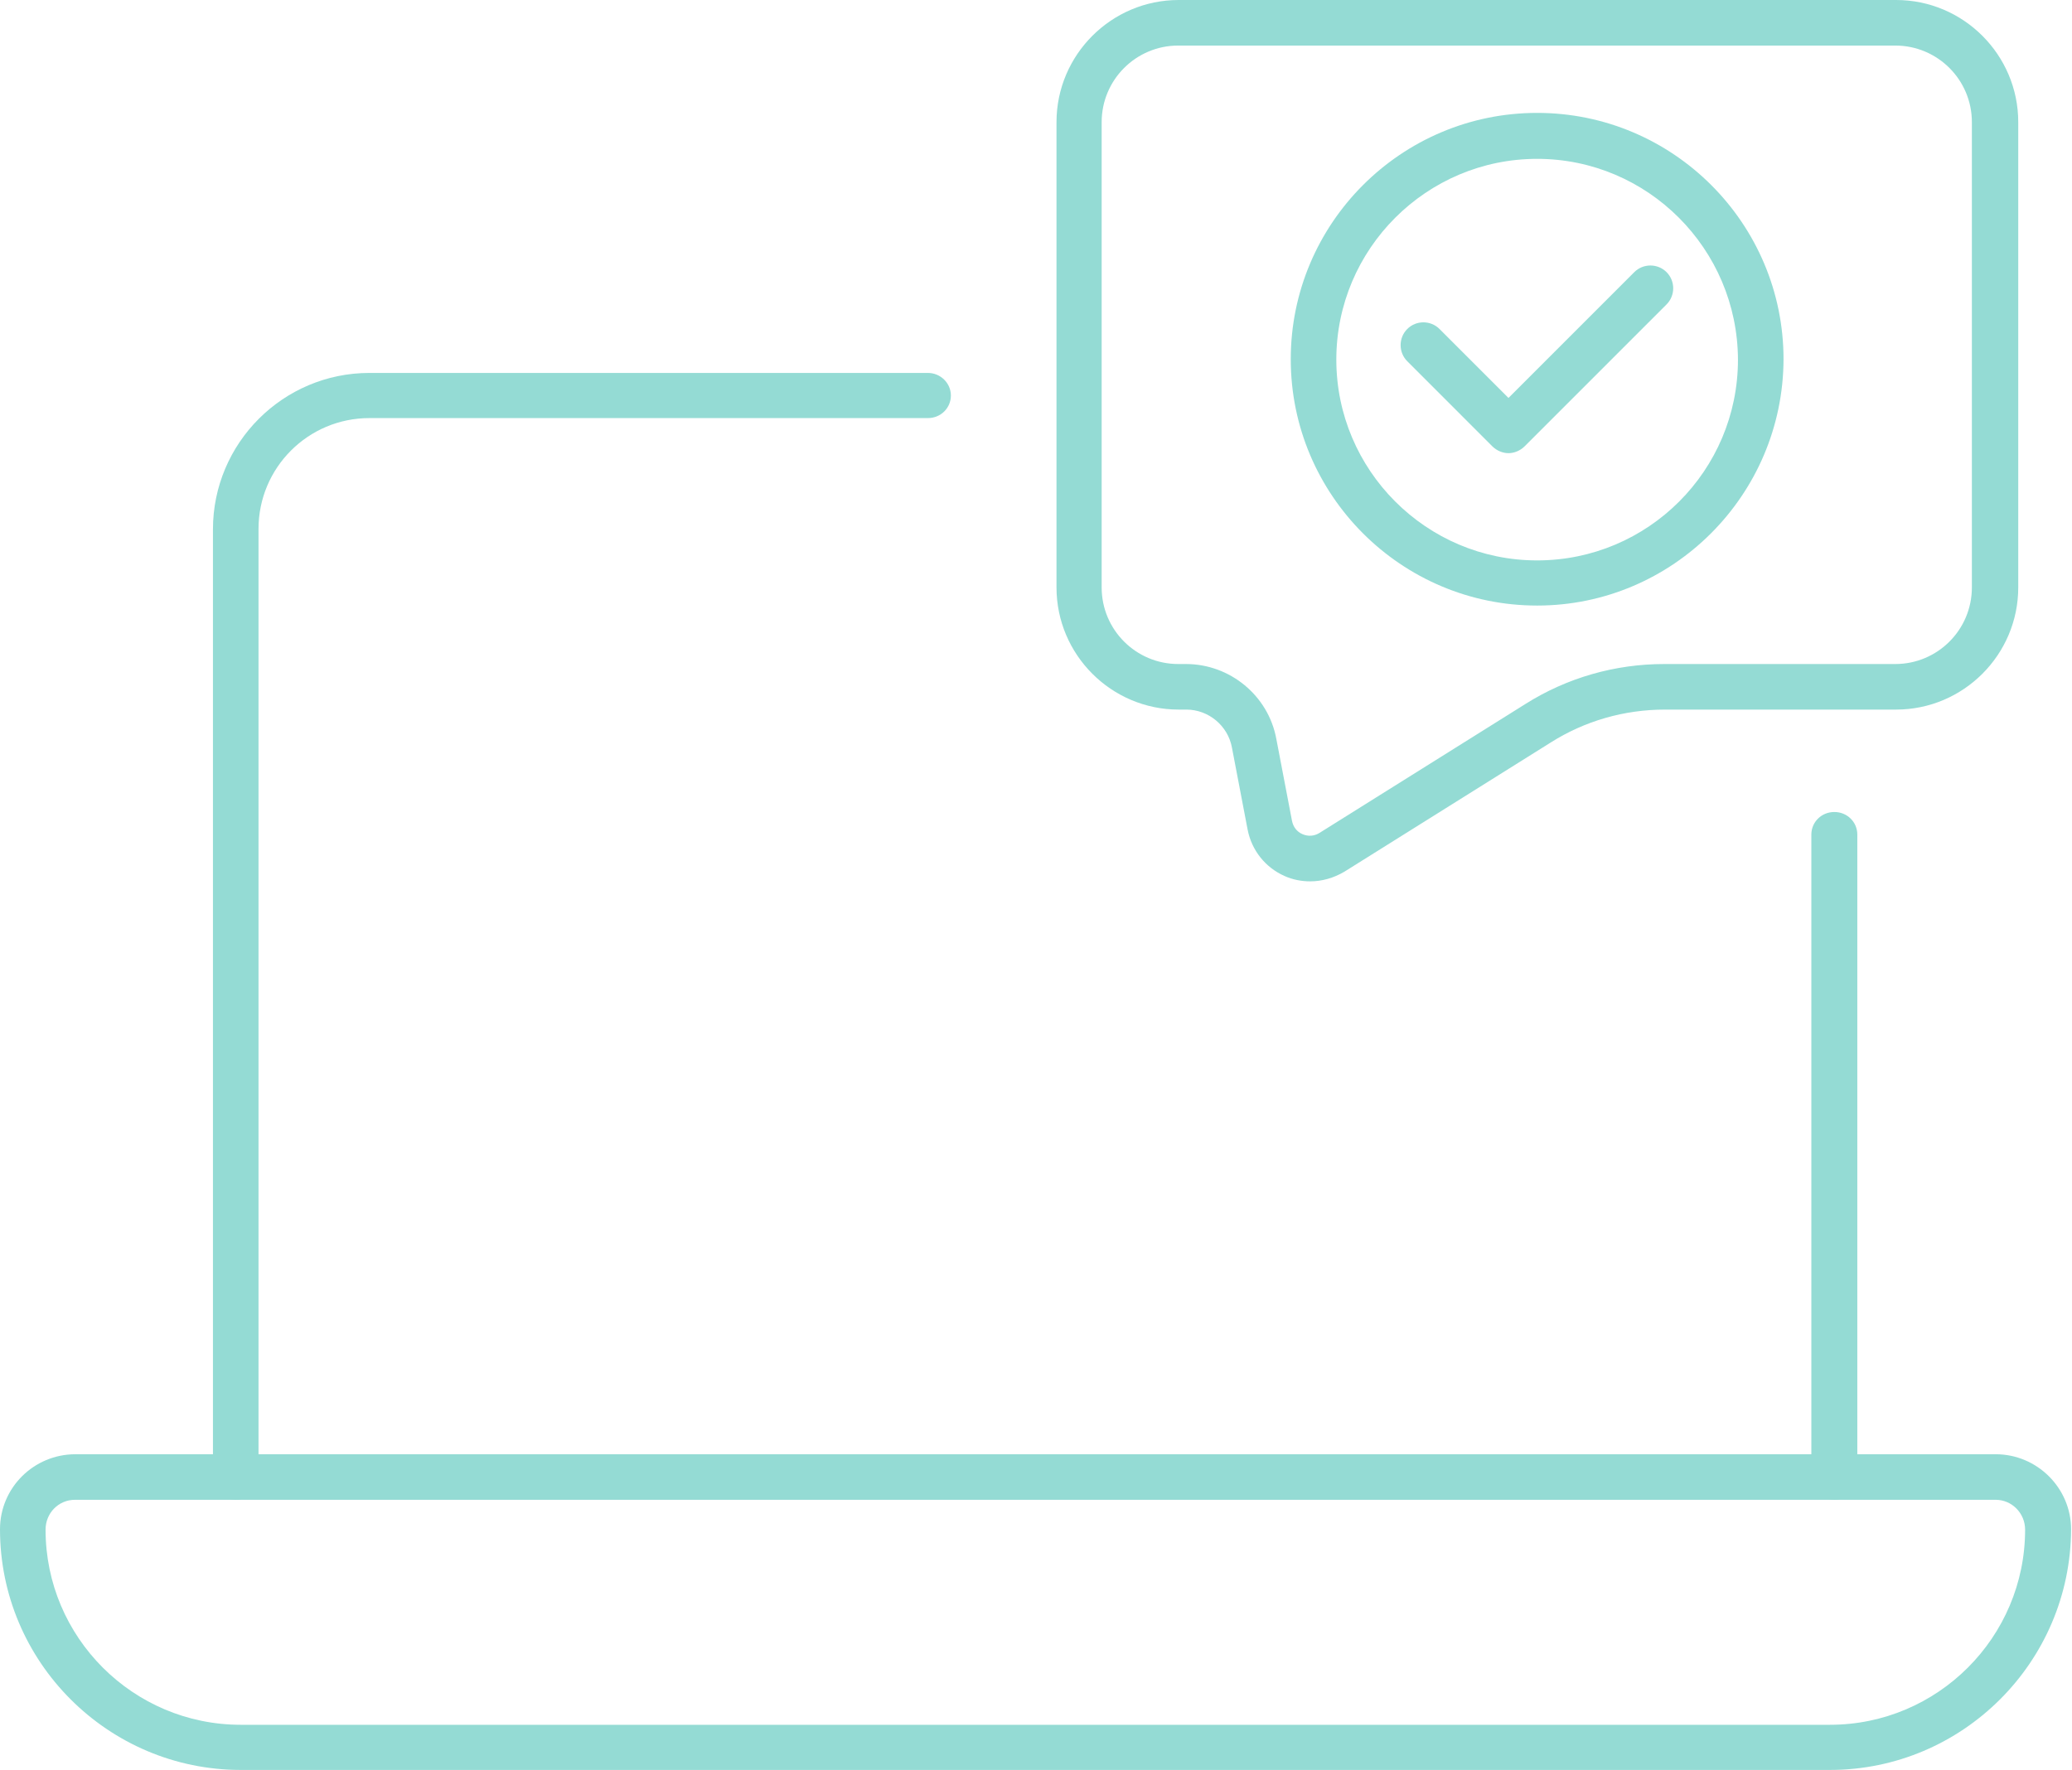 <?xml version="1.0" encoding="UTF-8"?> <svg xmlns="http://www.w3.org/2000/svg" width="103" height="88" viewBox="0 0 103 88" fill="none"> <path d="M65.128 43.82C64.707 43.82 64.266 43.739 63.865 43.559C62.903 43.138 62.221 42.276 62.021 41.254L61.239 37.164C61.039 36.082 60.077 35.28 58.974 35.28H58.593C55.246 35.28 52.519 32.554 52.519 29.206V6.074C52.519 2.726 55.246 0 58.593 0H94.254C97.602 0 100.328 2.726 100.328 6.074V29.206C100.328 32.554 97.602 35.28 94.254 35.28H82.768C80.744 35.28 78.779 35.842 77.075 36.924L66.832 43.339C66.291 43.659 65.709 43.82 65.128 43.82ZM58.573 2.265C56.468 2.265 54.764 3.969 54.764 6.074V29.206C54.764 31.311 56.468 33.015 58.573 33.015H58.954C61.139 33.015 63.043 34.579 63.444 36.724L64.226 40.813C64.286 41.113 64.467 41.354 64.747 41.474C65.028 41.595 65.329 41.575 65.589 41.414L75.832 35C77.897 33.697 80.282 33.015 82.728 33.015H94.214C96.319 33.015 98.023 31.311 98.023 29.206V6.074C98.023 3.969 96.319 2.265 94.214 2.265H58.573Z" fill="#94DBD4"></path> <path d="M11.729 74.569C11.107 74.569 10.586 74.068 10.586 73.447V26.32C10.586 22.03 14.074 18.542 18.364 18.542H46.127C46.748 18.542 47.269 19.043 47.269 19.665C47.269 20.286 46.768 20.787 46.127 20.787H18.364C15.317 20.787 12.851 23.253 12.851 26.3V73.427C12.871 74.048 12.37 74.569 11.729 74.569Z" fill="#94DBD4"></path> <path d="M91.186 74.569C90.564 74.569 90.043 74.068 90.043 73.447V41.494C90.043 40.873 90.544 40.372 91.186 40.372C91.827 40.372 92.328 40.873 92.328 41.494V73.447C92.328 74.048 91.807 74.569 91.186 74.569Z" fill="#94DBD4"></path> <path d="M90.967 88H11.967C5.372 88 0 82.628 0 76.033C0 73.968 1.684 72.304 3.749 72.304H99.206C101.27 72.304 102.954 73.988 102.954 76.033C102.934 82.628 97.562 88 90.967 88ZM3.728 74.569C2.907 74.569 2.265 75.231 2.265 76.053C2.265 81.405 6.615 85.755 11.967 85.755H90.967C96.319 85.755 100.669 81.405 100.669 76.053C100.669 75.231 100.007 74.569 99.206 74.569H3.728Z" fill="#94DBD4"></path> <path d="M76.412 30.108C69.656 30.108 64.164 24.616 64.164 17.861C64.164 11.105 69.656 5.613 76.412 5.613C83.167 5.613 88.66 11.105 88.66 17.861C88.64 24.616 83.147 30.108 76.412 30.108ZM76.412 7.898C70.919 7.898 66.429 12.368 66.429 17.881C66.429 23.373 70.899 27.863 76.412 27.863C81.924 27.863 86.395 23.393 86.395 17.881C86.374 12.368 81.904 7.898 76.412 7.898Z" fill="#94DBD4"></path> <path d="M74.987 22.531C74.707 22.531 74.406 22.411 74.185 22.191L69.956 17.961C69.515 17.52 69.515 16.798 69.956 16.357C70.397 15.916 71.118 15.916 71.559 16.357L74.987 19.785L81.241 13.531C81.682 13.09 82.404 13.09 82.845 13.531C83.286 13.972 83.286 14.694 82.845 15.135L75.789 22.191C75.569 22.411 75.268 22.531 74.987 22.531Z" fill="#94DBD4"></path> </svg> 